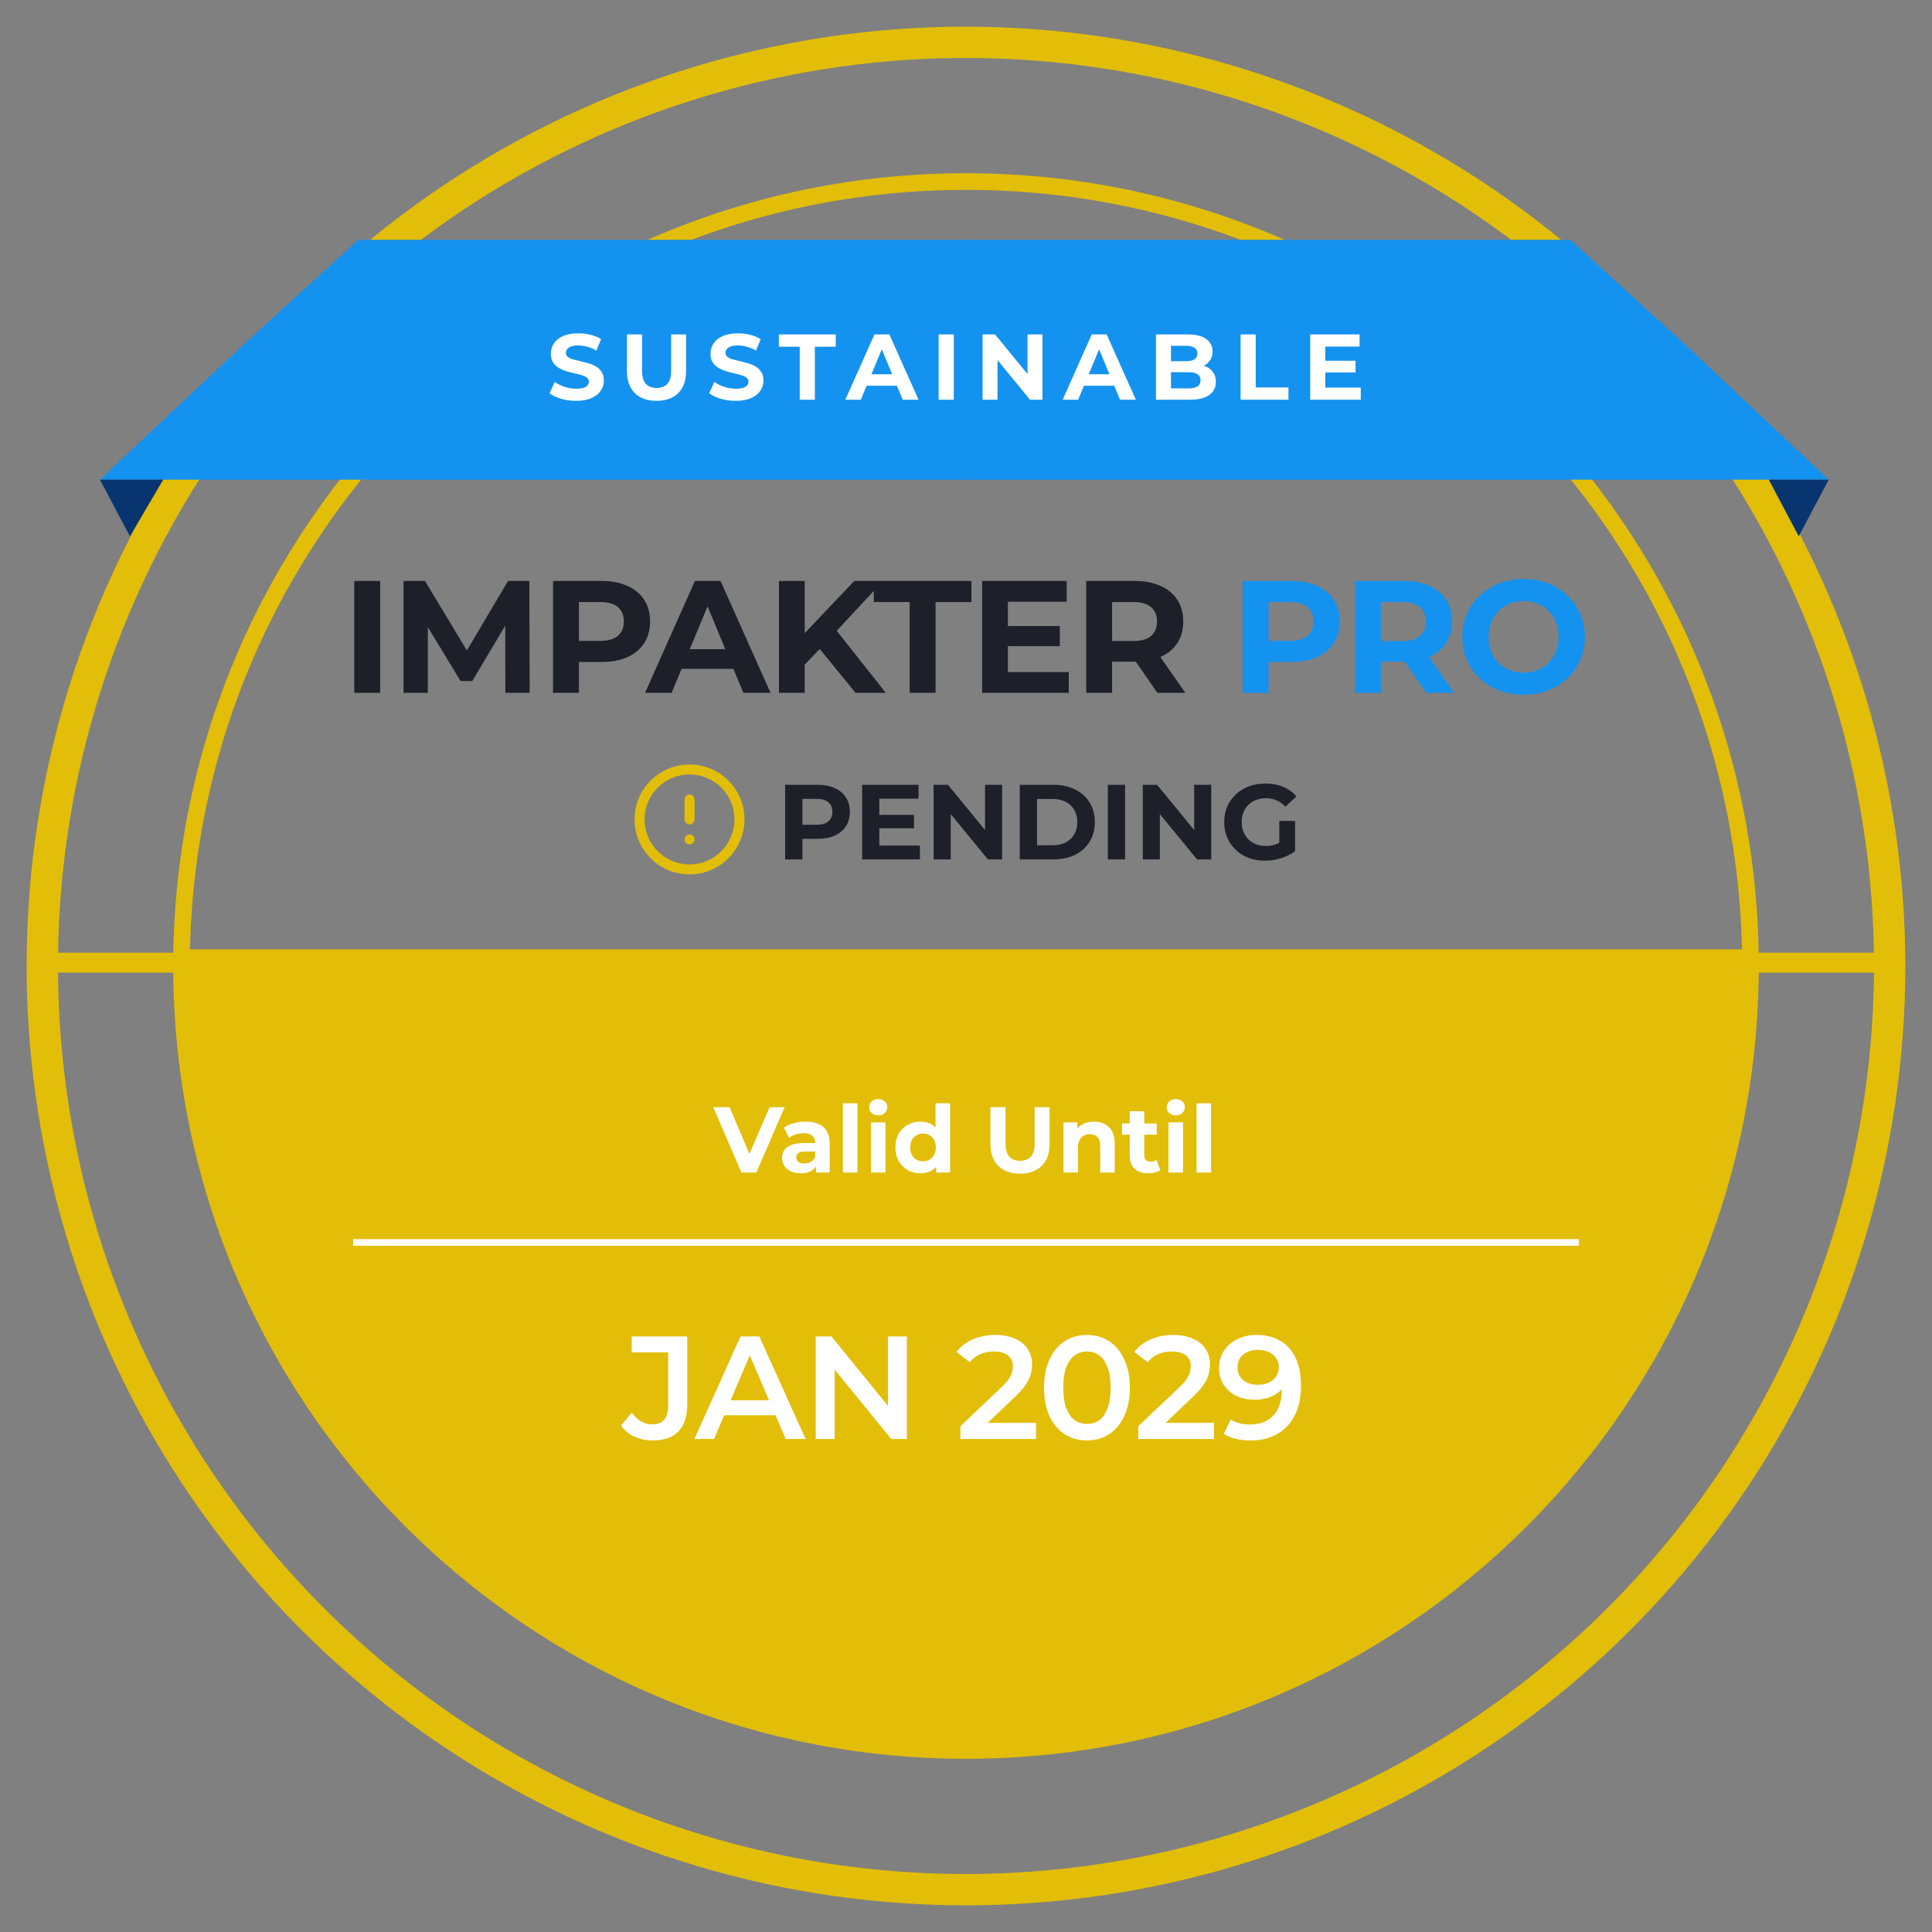 <svg width="290" height="290" viewBox="0 0 290 290" fill="none" xmlns="http://www.w3.org/2000/svg">
<rect x="0" y="0" width="290" height="290" fill="#808080" stroke="none"/>
<path d="M264 145C145 145 210.722 145 145 145C79.278 145 145 145 26 145C26 210.722 79.278 264 145 264C210.722 264 264 210.722 264 145Z" fill="#E2BE08"/>
<path d="M145.082 4.5L145.081 4.5C117.293 4.484 90.124 12.708 67.01 28.133C43.896 43.558 25.875 65.491 15.226 91.158C4.577 116.825 1.778 145.073 7.184 172.33C12.589 199.588 25.956 224.63 45.594 244.291C65.232 263.952 90.259 277.347 117.51 282.784C144.761 288.221 173.013 285.455 198.692 274.836C224.371 264.217 246.325 246.221 261.776 223.125C277.228 200.029 285.484 172.87 285.5 145.081V145.081C285.478 107.831 270.683 72.111 244.359 45.756C218.034 19.402 182.331 4.565 145.082 4.5ZM145.08 281.797C118.018 281.813 91.558 273.802 69.05 258.776C46.541 243.751 28.995 222.387 18.631 197.387C8.267 172.388 5.552 144.876 10.827 118.332C16.103 91.788 29.134 67.406 48.27 48.27C67.406 29.133 91.788 16.103 118.332 10.827C144.876 5.552 172.388 8.267 197.387 18.631C222.387 28.995 243.751 46.541 258.776 69.05C273.802 91.558 281.813 118.018 281.797 145.08C281.733 181.32 267.309 216.057 241.683 241.683C216.057 267.309 181.32 281.733 145.08 281.797Z" fill="#E2BE08" stroke="#E2BE08"/>
<path d="M111.292 176L107.064 166.2H109.514L113.21 174.88H111.768L115.52 166.2H117.774L113.532 176H111.292ZM122.498 176V174.53L122.358 174.208V171.576C122.358 171.109 122.213 170.745 121.924 170.484C121.644 170.223 121.21 170.092 120.622 170.092C120.221 170.092 119.824 170.157 119.432 170.288C119.049 170.409 118.723 170.577 118.452 170.792L117.668 169.266C118.079 168.977 118.573 168.753 119.152 168.594C119.731 168.435 120.319 168.356 120.916 168.356C122.064 168.356 122.955 168.627 123.59 169.168C124.225 169.709 124.542 170.554 124.542 171.702V176H122.498ZM120.202 176.112C119.614 176.112 119.11 176.014 118.69 175.818C118.27 175.613 117.948 175.337 117.724 174.992C117.5 174.647 117.388 174.259 117.388 173.83C117.388 173.382 117.495 172.99 117.71 172.654C117.934 172.318 118.284 172.057 118.76 171.87C119.236 171.674 119.857 171.576 120.622 171.576H122.624V172.85H120.86C120.347 172.85 119.992 172.934 119.796 173.102C119.609 173.27 119.516 173.48 119.516 173.732C119.516 174.012 119.623 174.236 119.838 174.404C120.062 174.563 120.365 174.642 120.748 174.642C121.112 174.642 121.439 174.558 121.728 174.39C122.017 174.213 122.227 173.956 122.358 173.62L122.694 174.628C122.535 175.113 122.246 175.482 121.826 175.734C121.406 175.986 120.865 176.112 120.202 176.112ZM126.519 176V165.612H128.703V176H126.519ZM130.73 176V168.468H132.914V176H130.73ZM131.822 167.418C131.42 167.418 131.094 167.301 130.842 167.068C130.59 166.835 130.464 166.545 130.464 166.2C130.464 165.855 130.59 165.565 130.842 165.332C131.094 165.099 131.42 164.982 131.822 164.982C132.223 164.982 132.55 165.094 132.802 165.318C133.054 165.533 133.18 165.813 133.18 166.158C133.18 166.522 133.054 166.825 132.802 167.068C132.559 167.301 132.232 167.418 131.822 167.418ZM138.175 176.112C137.465 176.112 136.826 175.953 136.257 175.636C135.687 175.309 135.235 174.857 134.899 174.278C134.572 173.699 134.409 173.018 134.409 172.234C134.409 171.441 134.572 170.755 134.899 170.176C135.235 169.597 135.687 169.149 136.257 168.832C136.826 168.515 137.465 168.356 138.175 168.356C138.809 168.356 139.365 168.496 139.841 168.776C140.317 169.056 140.685 169.481 140.947 170.05C141.208 170.619 141.339 171.347 141.339 172.234C141.339 173.111 141.213 173.839 140.961 174.418C140.709 174.987 140.345 175.412 139.869 175.692C139.402 175.972 138.837 176.112 138.175 176.112ZM138.553 174.32C138.907 174.32 139.229 174.236 139.519 174.068C139.808 173.9 140.037 173.662 140.205 173.354C140.382 173.037 140.471 172.663 140.471 172.234C140.471 171.795 140.382 171.422 140.205 171.114C140.037 170.806 139.808 170.568 139.519 170.4C139.229 170.232 138.907 170.148 138.553 170.148C138.189 170.148 137.862 170.232 137.573 170.4C137.283 170.568 137.05 170.806 136.873 171.114C136.705 171.422 136.621 171.795 136.621 172.234C136.621 172.663 136.705 173.037 136.873 173.354C137.05 173.662 137.283 173.9 137.573 174.068C137.862 174.236 138.189 174.32 138.553 174.32ZM140.527 176V174.46L140.569 172.22L140.429 169.994V165.612H142.613V176H140.527ZM153.107 176.168C151.716 176.168 150.629 175.781 149.845 175.006C149.061 174.231 148.669 173.125 148.669 171.688V166.2H150.937V171.604C150.937 172.537 151.128 173.209 151.511 173.62C151.893 174.031 152.43 174.236 153.121 174.236C153.811 174.236 154.348 174.031 154.731 173.62C155.113 173.209 155.305 172.537 155.305 171.604V166.2H157.545V171.688C157.545 173.125 157.153 174.231 156.369 175.006C155.585 175.781 154.497 176.168 153.107 176.168ZM164.21 168.356C164.807 168.356 165.339 168.477 165.806 168.72C166.282 168.953 166.655 169.317 166.926 169.812C167.197 170.297 167.332 170.923 167.332 171.688V176H165.148V172.024C165.148 171.417 165.013 170.969 164.742 170.68C164.481 170.391 164.107 170.246 163.622 170.246C163.277 170.246 162.964 170.321 162.684 170.47C162.413 170.61 162.199 170.829 162.04 171.128C161.891 171.427 161.816 171.809 161.816 172.276V176H159.632V168.468H161.718V170.554L161.326 169.924C161.597 169.42 161.984 169.033 162.488 168.762C162.992 168.491 163.566 168.356 164.21 168.356ZM172.392 176.112C171.505 176.112 170.814 175.888 170.32 175.44C169.825 174.983 169.578 174.306 169.578 173.41V166.802H171.762V173.382C171.762 173.699 171.846 173.947 172.014 174.124C172.182 174.292 172.41 174.376 172.7 174.376C173.045 174.376 173.339 174.283 173.582 174.096L174.17 175.636C173.946 175.795 173.675 175.916 173.358 176C173.05 176.075 172.728 176.112 172.392 176.112ZM168.416 170.316V168.636H173.638V170.316H168.416ZM175.396 176V168.468H177.58V176H175.396ZM176.488 167.418C176.086 167.418 175.76 167.301 175.508 167.068C175.256 166.835 175.13 166.545 175.13 166.2C175.13 165.855 175.256 165.565 175.508 165.332C175.76 165.099 176.086 164.982 176.488 164.982C176.889 164.982 177.216 165.094 177.468 165.318C177.72 165.533 177.846 165.813 177.846 166.158C177.846 166.522 177.72 166.825 177.468 167.068C177.225 167.301 176.898 167.418 176.488 167.418ZM179.607 176V165.612H181.791V176H179.607Z" fill="white"/>
<line x1="53" y1="186.5" x2="237" y2="186.5" stroke="white"/>
<path d="M97.966 216.22C96.983 216.22 96.074 216.029 95.238 215.648C94.417 215.267 93.742 214.717 93.214 213.998L94.842 212.04C95.267 212.627 95.729 213.067 96.228 213.36C96.741 213.653 97.299 213.8 97.9 213.8C99.499 213.8 100.298 212.854 100.298 210.962V202.998H94.82V200.6H103.158V210.808C103.158 212.627 102.711 213.983 101.816 214.878C100.936 215.773 99.653 216.22 97.966 216.22ZM104.229 216L111.159 200.6H113.975L120.927 216H117.935L111.973 202.118H113.117L107.177 216H104.229ZM107.419 212.436L108.189 210.192H116.505L117.275 212.436H107.419ZM122.446 216V200.6H124.8L134.458 212.458H133.292V200.6H136.13V216H133.776L124.118 204.142H125.284V216H122.446ZM144.158 216V214.086L150.274 208.278C150.788 207.794 151.169 207.369 151.418 207.002C151.668 206.635 151.829 206.298 151.902 205.99C151.99 205.667 152.034 205.367 152.034 205.088C152.034 204.384 151.792 203.841 151.308 203.46C150.824 203.064 150.113 202.866 149.174 202.866C148.426 202.866 147.744 202.998 147.128 203.262C146.527 203.526 146.006 203.929 145.566 204.472L143.564 202.932C144.166 202.125 144.972 201.502 145.984 201.062C147.011 200.607 148.155 200.38 149.416 200.38C150.531 200.38 151.499 200.563 152.32 200.93C153.156 201.282 153.794 201.788 154.234 202.448C154.689 203.108 154.916 203.893 154.916 204.802C154.916 205.301 154.85 205.799 154.718 206.298C154.586 206.782 154.337 207.295 153.97 207.838C153.604 208.381 153.068 208.989 152.364 209.664L147.106 214.658L146.512 213.58H155.51V216H144.158ZM163.145 216.22C161.928 216.22 160.828 215.912 159.845 215.296C158.877 214.68 158.114 213.785 157.557 212.612C157 211.424 156.721 209.987 156.721 208.3C156.721 206.613 157 205.183 157.557 204.01C158.114 202.822 158.877 201.92 159.845 201.304C160.828 200.688 161.928 200.38 163.145 200.38C164.377 200.38 165.477 200.688 166.445 201.304C167.413 201.92 168.176 202.822 168.733 204.01C169.305 205.183 169.591 206.613 169.591 208.3C169.591 209.987 169.305 211.424 168.733 212.612C168.176 213.785 167.413 214.68 166.445 215.296C165.477 215.912 164.377 216.22 163.145 216.22ZM163.145 213.734C163.864 213.734 164.487 213.543 165.015 213.162C165.543 212.766 165.954 212.165 166.247 211.358C166.555 210.551 166.709 209.532 166.709 208.3C166.709 207.053 166.555 206.034 166.247 205.242C165.954 204.435 165.543 203.841 165.015 203.46C164.487 203.064 163.864 202.866 163.145 202.866C162.456 202.866 161.84 203.064 161.297 203.46C160.769 203.841 160.351 204.435 160.043 205.242C159.75 206.034 159.603 207.053 159.603 208.3C159.603 209.532 159.75 210.551 160.043 211.358C160.351 212.165 160.769 212.766 161.297 213.162C161.84 213.543 162.456 213.734 163.145 213.734ZM170.864 216V214.086L176.98 208.278C177.494 207.794 177.875 207.369 178.124 207.002C178.374 206.635 178.535 206.298 178.608 205.99C178.696 205.667 178.74 205.367 178.74 205.088C178.74 204.384 178.498 203.841 178.014 203.46C177.53 203.064 176.819 202.866 175.88 202.866C175.132 202.866 174.45 202.998 173.834 203.262C173.233 203.526 172.712 203.929 172.272 204.472L170.27 202.932C170.872 202.125 171.678 201.502 172.69 201.062C173.717 200.607 174.861 200.38 176.122 200.38C177.237 200.38 178.205 200.563 179.026 200.93C179.862 201.282 180.5 201.788 180.94 202.448C181.395 203.108 181.622 203.893 181.622 204.802C181.622 205.301 181.556 205.799 181.424 206.298C181.292 206.782 181.043 207.295 180.676 207.838C180.31 208.381 179.774 208.989 179.07 209.664L173.812 214.658L173.218 213.58H182.216V216H170.864ZM188.619 200.38C190.027 200.38 191.222 200.681 192.205 201.282C193.202 201.869 193.965 202.727 194.493 203.856C195.021 204.985 195.285 206.379 195.285 208.036C195.285 209.796 194.962 211.285 194.317 212.502C193.686 213.719 192.806 214.643 191.677 215.274C190.548 215.905 189.235 216.22 187.739 216.22C186.962 216.22 186.221 216.139 185.517 215.978C184.813 215.817 184.204 215.567 183.691 215.23L184.747 213.074C185.172 213.353 185.634 213.551 186.133 213.668C186.632 213.771 187.145 213.822 187.673 213.822C189.125 213.822 190.276 213.375 191.127 212.48C191.978 211.585 192.403 210.265 192.403 208.52C192.403 208.241 192.396 207.919 192.381 207.552C192.366 207.171 192.315 206.789 192.227 206.408L193.107 207.376C192.858 207.977 192.498 208.483 192.029 208.894C191.56 209.29 191.01 209.591 190.379 209.796C189.748 210.001 189.052 210.104 188.289 210.104C187.292 210.104 186.39 209.913 185.583 209.532C184.791 209.136 184.16 208.586 183.691 207.882C183.222 207.163 182.987 206.327 182.987 205.374C182.987 204.347 183.236 203.467 183.735 202.734C184.234 201.986 184.908 201.407 185.759 200.996C186.624 200.585 187.578 200.38 188.619 200.38ZM188.773 202.624C188.186 202.624 187.666 202.734 187.211 202.954C186.756 203.159 186.397 203.46 186.133 203.856C185.884 204.237 185.759 204.699 185.759 205.242C185.759 206.049 186.038 206.687 186.595 207.156C187.152 207.625 187.9 207.86 188.839 207.86C189.455 207.86 189.998 207.75 190.467 207.53C190.936 207.295 191.303 206.98 191.567 206.584C191.831 206.173 191.963 205.719 191.963 205.22C191.963 204.736 191.838 204.303 191.589 203.922C191.34 203.526 190.98 203.211 190.511 202.976C190.042 202.741 189.462 202.624 188.773 202.624Z" fill="white"/>
<path d="M27.256 143.75C27.927 79.294 80.386 27.25 145 27.25C209.614 27.25 262.073 79.294 262.743 143.75H262.614H261.927H261.245H260.566H259.892H259.222H258.556H257.894H257.236H256.583H255.933H255.288H254.646H254.009H253.375H252.746H252.12H251.499H250.881H250.268H249.658H249.053H248.451H247.853H247.259H246.669H246.082H245.5H244.921H244.346H243.775H243.208H242.644H242.084H241.528H240.976H240.427H239.882H239.341H238.803H238.269H237.739H237.212H236.689H236.17H235.654H235.141H234.633H234.127H233.625H233.127H232.632H232.141H231.653H231.169H230.688H230.21H229.736H229.266H228.798H228.334H227.874H227.416H226.962H226.512H226.064H225.62H225.179H224.742H224.308H223.876H223.449H223.024H222.602H222.184H221.769H221.357H220.948H220.542H220.139H219.74H219.343H218.95H218.559H218.172H217.787H217.406H217.028H216.652H216.28H215.91H215.543H215.18H214.819H214.461H214.106H213.753H213.404H213.058H212.714H212.373H212.035H211.699H211.367H211.037H210.71H210.385H210.064H209.745H209.428H209.114H208.803H208.495H208.189H207.886H207.585H207.287H206.992H206.699H206.408H206.121H205.835H205.552H205.272H204.994H204.718H204.445H204.175H203.906H203.64H203.377H203.116H202.857H202.601H202.346H202.095H201.845H201.598H201.353H201.11H200.87H200.631H200.395H200.161H199.93H199.7H199.473H199.247H199.024H198.803H198.584H198.368H198.153H197.94H197.729H197.521H197.314H197.109H196.907H196.706H196.507H196.31H196.115H195.922H195.731H195.542H195.355H195.169H194.986H194.804H194.624H194.445H194.269H194.094H193.921H193.75H193.581H193.413H193.247H193.083H192.92H192.759H192.6H192.442H192.286H192.131H191.978H191.827H191.677H191.529H191.382H191.236H191.093H190.95H190.81H190.67H190.532H190.396H190.261H190.127H189.995H189.864H189.735H189.606H189.48H189.354H189.23H189.107H188.985H188.865H188.746H188.628H188.511H188.395H188.281H188.168H188.056H187.945H187.835H187.727H187.619H187.513H187.407H187.303H187.2H187.098H186.997H186.897H186.797H186.699H186.602H186.506H186.41H186.316H186.222H186.13H186.038H185.947H185.857H185.768H185.68H185.592H185.505H185.419H185.334H185.25H185.166H185.083H185H184.919H184.838H184.758H184.678H184.599H184.521H184.443H184.366H184.289H184.213H184.138H184.063H183.989H183.915H183.841H183.768H183.696H183.624H183.552H183.481H183.411H183.34H183.27H183.201H183.132H183.063H182.994H182.926H182.858H182.791H182.723H182.656H182.589H182.523H182.456H182.39H182.324H182.258H182.193H182.127H182.062H181.996H181.931H181.866H181.801H181.736H181.671H181.606H181.541H181.476H181.411H181.346H181.282H181.216H181.151H181.086H181.021H180.956H180.89H180.824H180.759H180.693H180.626H180.56H180.494H180.427H180.36H180.292H180.225H180.157H180.089H180.021H179.952H179.883H179.813H179.743H179.673H179.603H179.532H179.46H179.388H179.316H179.243H179.17H179.096H179.022H178.947H178.872H178.796H178.72H178.643H178.565H178.487H178.408H178.329H178.249H178.168H178.087H178.005H177.922H177.838H177.754H177.669H177.583H177.497H177.409H177.321H177.232H177.142H177.052H176.96H176.868H176.775H176.68H176.585H176.489H176.392H176.294H176.196H176.096H175.995H175.893H175.79H175.686H175.581H175.475H175.368H175.259H175.15H175.039H174.928H174.815H174.701H174.586H174.469H174.352H174.233H174.113H173.992H173.869H173.745H173.62H173.493H173.366H173.236H173.106H172.974H172.841H172.706H172.57H172.433H172.294H172.153H172.011H171.868H171.723H171.577H171.429H171.28H171.129H170.976H170.822H170.666H170.509H170.35H170.189H170.027H169.863H169.698H169.53H169.362H169.191H169.018H168.844H168.668H168.491H168.311H168.13H167.947H167.762H167.575H167.386H167.195H167.003H166.809H166.612H166.414H166.214H166.012H165.808H165.601H165.393H165.183H164.971H164.757H164.541H164.322H164.102H163.879H163.655H163.428H163.199H162.968H162.734H162.499H162.261H162.021H161.779H161.535H161.288H161.039H160.788H160.535H160.279H160.021H159.76H159.498H159.232H158.965H158.695H158.422H158.148H157.87H157.59H157.308H157.024H156.736H156.447H156.154H155.86H155.562H155.262H154.96H154.655H154.347H154.037H153.724H153.408H153.09H152.769H152.445H152.119H151.79H151.458H151.123H150.786H150.446H150.103H149.757H149.409H149.057H148.703H148.346H147.986H147.623H147.257H146.888H146.516H146.142H145.764H145.384H145H144.616H144.236H143.858H143.484H143.112H142.743H142.377H142.014H141.654H141.297H140.943H140.591H140.243H139.897H139.554H139.214H138.877H138.542H138.21H137.881H137.555H137.231H136.91H136.592H136.276H135.963H135.653H135.345H135.04H134.738H134.438H134.14H133.846H133.553H133.264H132.976H132.692H132.41H132.13H131.852H131.578H131.305H131.035H130.768H130.502H130.24H129.979H129.721H129.465H129.212H128.961H128.712H128.465H128.221H127.979H127.739H127.501H127.266H127.032H126.801H126.572H126.345H126.121H125.898H125.678H125.459H125.243H125.029H124.817H124.607H124.399H124.192H123.988H123.786H123.586H123.388H123.191H122.997H122.805H122.614H122.425H122.238H122.053H121.87H121.689H121.509H121.332H121.156H120.982H120.809H120.638H120.47H120.302H120.137H119.973H119.811H119.65H119.491H119.334H119.178H119.024H118.871H118.72H118.571H118.423H118.277H118.132H117.989H117.847H117.706H117.567H117.43H117.294H117.159H117.026H116.894H116.764H116.634H116.507H116.38H116.255H116.131H116.008H115.887H115.767H115.648H115.531H115.414H115.299H115.185H115.072H114.961H114.85H114.741H114.632H114.525H114.419H114.314H114.21H114.107H114.005H113.904H113.804H113.706H113.608H113.511H113.415H113.32H113.225H113.132H113.04H112.948H112.858H112.768H112.679H112.591H112.503H112.417H112.331H112.246H112.162H112.078H111.995H111.913H111.832H111.751H111.671H111.592H111.513H111.435H111.357H111.28H111.204H111.128H111.053H110.978H110.904H110.83H110.757H110.684H110.612H110.54H110.468H110.397H110.327H110.257H110.187H110.117H110.048H109.979H109.911H109.843H109.775H109.708H109.64H109.573H109.506H109.44H109.374H109.307H109.241H109.176H109.11H109.044H108.979H108.914H108.849H108.784H108.718H108.654H108.589H108.524H108.459H108.394H108.329H108.264H108.199H108.134H108.069H108.004H107.938H107.873H107.807H107.742H107.676H107.61H107.544H107.477H107.411H107.344H107.277H107.209H107.142H107.074H107.006H106.937H106.868H106.799H106.73H106.66H106.589H106.519H106.448H106.376H106.304H106.232H106.159H106.085H106.011H105.937H105.862H105.787H105.711H105.634H105.557H105.479H105.401H105.322H105.242H105.162H105.081H105H104.917H104.834H104.75H104.666H104.581H104.495H104.408H104.32H104.232H104.143H104.053H103.962H103.87H103.778H103.684H103.59H103.494H103.398H103.301H103.203H103.103H103.003H102.902H102.8H102.697H102.593H102.487H102.381H102.273H102.165H102.055H101.944H101.832H101.719H101.605H101.489H101.372H101.254H101.135H101.015H100.893H100.77H100.646H100.52H100.394H100.265H100.136H100.005H99.873H99.739H99.604H99.468H99.33H99.19H99.049H98.907H98.763H98.618H98.472H98.323H98.173H98.022H97.869H97.714H97.558H97.4H97.241H97.08H96.917H96.753H96.587H96.419H96.25H96.079H95.906H95.731H95.555H95.376H95.196H95.014H94.831H94.645H94.458H94.269H94.078H93.885H93.69H93.493H93.294H93.093H92.891H92.686H92.479H92.271H92.06H91.847H91.632H91.416H91.197H90.976H90.752H90.527H90.3H90.07H89.839H89.605H89.369H89.13H88.89H88.647H88.402H88.155H87.905H87.653H87.399H87.143H86.884H86.623H86.359H86.094H85.825H85.555H85.282H85.006H84.728H84.448H84.165H83.879H83.592H83.301H83.008H82.713H82.415H82.114H81.811H81.505H81.197H80.885H80.572H80.255H79.936H79.615H79.29H78.963H78.633H78.301H77.965H77.627H77.286H76.942H76.596H76.246H75.894H75.539H75.181H74.82H74.457H74.09H73.721H73.348H72.972H72.594H72.213H71.828H71.441H71.05H70.657H70.26H69.861H69.458H69.052H68.643H68.231H67.816H67.398H66.976H66.551H66.124H65.692H65.258H64.82H64.38H63.936H63.488H63.038H62.584H62.126H61.666H61.202H60.734H60.264H59.79H59.312H58.831H58.347H57.859H57.368H56.873H56.375H55.873H55.367H54.859H54.346H53.83H53.311H52.788H52.261H51.731H51.197H50.659H50.118H49.573H49.024H48.472H47.916H47.356H46.792H46.225H45.654H45.079H44.5H43.918H43.331H42.741H42.147H41.549H40.947H40.342H39.732H39.119H38.501H37.88H37.254H36.625H35.991H35.354H34.712H34.067H33.417H32.764H32.106H31.444H30.778H30.108H29.434H28.755H28.073H27.386H27.256Z" stroke="#E2BE08" stroke-width="2.5"/>
<path d="M144 36H235.719L253 51.764L274.5 72H144V36Z" fill="#1492EF"/>
<path d="M145.5 36H53.781L36.5 51.764L15 72H145.5V36Z" fill="#1492EF"/>
<path d="M86.483 60.168C85.699 60.168 84.947 60.065 84.229 59.86C83.51 59.645 82.931 59.37 82.493 59.034L83.263 57.326C83.683 57.625 84.177 57.872 84.747 58.068C85.325 58.255 85.909 58.348 86.497 58.348C86.945 58.348 87.304 58.306 87.575 58.222C87.855 58.129 88.06 58.003 88.191 57.844C88.321 57.685 88.387 57.503 88.387 57.298C88.387 57.037 88.284 56.831 88.079 56.682C87.873 56.523 87.603 56.397 87.267 56.304C86.931 56.201 86.557 56.108 86.147 56.024C85.745 55.931 85.339 55.819 84.929 55.688C84.527 55.557 84.159 55.389 83.823 55.184C83.487 54.979 83.211 54.708 82.997 54.372C82.791 54.036 82.689 53.607 82.689 53.084C82.689 52.524 82.838 52.015 83.137 51.558C83.445 51.091 83.902 50.723 84.509 50.452C85.125 50.172 85.895 50.032 86.819 50.032C87.435 50.032 88.041 50.107 88.639 50.256C89.236 50.396 89.763 50.611 90.221 50.9L89.521 52.622C89.063 52.361 88.606 52.169 88.149 52.048C87.691 51.917 87.243 51.852 86.805 51.852C86.366 51.852 86.007 51.903 85.727 52.006C85.447 52.109 85.246 52.244 85.125 52.412C85.003 52.571 84.943 52.757 84.943 52.972C84.943 53.224 85.045 53.429 85.251 53.588C85.456 53.737 85.727 53.859 86.063 53.952C86.399 54.045 86.767 54.139 87.169 54.232C87.579 54.325 87.985 54.433 88.387 54.554C88.797 54.675 89.171 54.839 89.507 55.044C89.843 55.249 90.113 55.52 90.319 55.856C90.533 56.192 90.641 56.617 90.641 57.13C90.641 57.681 90.487 58.185 90.179 58.642C89.871 59.099 89.409 59.468 88.793 59.748C88.186 60.028 87.416 60.168 86.483 60.168ZM98.544 60.168C97.154 60.168 96.066 59.781 95.282 59.006C94.498 58.231 94.106 57.125 94.106 55.688V50.2H96.374V55.604C96.374 56.537 96.566 57.209 96.948 57.62C97.331 58.031 97.868 58.236 98.558 58.236C99.249 58.236 99.786 58.031 100.168 57.62C100.551 57.209 100.742 56.537 100.742 55.604V50.2H102.982V55.688C102.982 57.125 102.59 58.231 101.806 59.006C101.022 59.781 99.935 60.168 98.544 60.168ZM110.444 60.168C109.66 60.168 108.908 60.065 108.19 59.86C107.471 59.645 106.892 59.37 106.454 59.034L107.224 57.326C107.644 57.625 108.138 57.872 108.708 58.068C109.286 58.255 109.87 58.348 110.458 58.348C110.906 58.348 111.265 58.306 111.536 58.222C111.816 58.129 112.021 58.003 112.152 57.844C112.282 57.685 112.348 57.503 112.348 57.298C112.348 57.037 112.245 56.831 112.04 56.682C111.834 56.523 111.564 56.397 111.228 56.304C110.892 56.201 110.518 56.108 110.108 56.024C109.706 55.931 109.3 55.819 108.89 55.688C108.488 55.557 108.12 55.389 107.784 55.184C107.448 54.979 107.172 54.708 106.958 54.372C106.752 54.036 106.65 53.607 106.65 53.084C106.65 52.524 106.799 52.015 107.098 51.558C107.406 51.091 107.863 50.723 108.47 50.452C109.086 50.172 109.856 50.032 110.78 50.032C111.396 50.032 112.002 50.107 112.6 50.256C113.197 50.396 113.724 50.611 114.182 50.9L113.482 52.622C113.024 52.361 112.567 52.169 112.11 52.048C111.652 51.917 111.204 51.852 110.766 51.852C110.327 51.852 109.968 51.903 109.688 52.006C109.408 52.109 109.207 52.244 109.086 52.412C108.964 52.571 108.904 52.757 108.904 52.972C108.904 53.224 109.006 53.429 109.212 53.588C109.417 53.737 109.688 53.859 110.024 53.952C110.36 54.045 110.728 54.139 111.13 54.232C111.54 54.325 111.946 54.433 112.348 54.554C112.758 54.675 113.132 54.839 113.468 55.044C113.804 55.249 114.074 55.52 114.28 55.856C114.494 56.192 114.602 56.617 114.602 57.13C114.602 57.681 114.448 58.185 114.14 58.642C113.832 59.099 113.37 59.468 112.754 59.748C112.147 60.028 111.377 60.168 110.444 60.168ZM120.045 60V52.048H116.909V50.2H125.449V52.048H122.313V60H120.045ZM126.889 60L131.257 50.2H133.497L137.879 60H135.499L131.915 51.348H132.811L129.213 60H126.889ZM129.073 57.9L129.675 56.178H134.715L135.331 57.9H129.073ZM140.895 60V50.2H143.163V60H140.895ZM147.489 60V50.2H149.365L155.147 57.256H154.237V50.2H156.477V60H154.615L148.819 52.944H149.729V60H147.489ZM159.508 60L163.876 50.2H166.116L170.498 60H168.118L164.534 51.348H165.43L161.832 60H159.508ZM161.692 57.9L162.294 56.178H167.334L167.95 57.9H161.692ZM173.515 60V50.2H178.303C179.535 50.2 180.459 50.433 181.075 50.9C181.7 51.367 182.013 51.983 182.013 52.748C182.013 53.261 181.887 53.709 181.635 54.092C181.383 54.465 181.037 54.755 180.599 54.96C180.16 55.165 179.656 55.268 179.087 55.268L179.353 54.694C179.969 54.694 180.515 54.797 180.991 55.002C181.467 55.198 181.835 55.492 182.097 55.884C182.367 56.276 182.503 56.757 182.503 57.326C182.503 58.166 182.171 58.824 181.509 59.3C180.846 59.767 179.871 60 178.583 60H173.515ZM175.769 58.292H178.415C179.003 58.292 179.446 58.199 179.745 58.012C180.053 57.816 180.207 57.508 180.207 57.088C180.207 56.677 180.053 56.374 179.745 56.178C179.446 55.973 179.003 55.87 178.415 55.87H175.601V54.218H178.023C178.573 54.218 178.993 54.125 179.283 53.938C179.581 53.742 179.731 53.448 179.731 53.056C179.731 52.673 179.581 52.389 179.283 52.202C178.993 52.006 178.573 51.908 178.023 51.908H175.769V58.292ZM186.22 60V50.2H188.488V58.152H193.402V60H186.22ZM198.755 54.148H203.473V55.912H198.755V54.148ZM198.923 58.18H204.257V60H196.669V50.2H204.075V52.02H198.923V58.18Z" fill="white"/>
<path d="M265.5 72L270 80.5L274.5 72H265.5Z" fill="#083570"/>
<path d="M24.5 72L19.5 80.5L15 72H24.5Z" fill="#083570"/>
<path d="M26.5 144V143.5H26H7H6.5V144V145V145.5H7H26H26.5V145V144Z" fill="#E2BE08" stroke="#E2BE08"/>
<path d="M284.5 144V143.5H284H264H263.5V144V145V145.5H264H284H284.5V145V144Z" fill="#E2BE08" stroke="#E2BE08"/>
<path d="M53.175 104V87.2H57.063V104H53.175ZM60.57 104V87.2H63.786L70.938 99.056H69.234L76.266 87.2H79.458L79.506 104H75.858L75.834 92.792H76.506L70.89 102.224H69.138L63.402 92.792H64.218V104H60.57ZM83.012 104V87.2H90.284C91.788 87.2 93.084 87.448 94.172 87.944C95.26 88.424 96.1 89.12 96.692 90.032C97.284 90.944 97.58 92.032 97.58 93.296C97.58 94.544 97.284 95.624 96.692 96.536C96.1 97.448 95.26 98.152 94.172 98.648C93.084 99.128 91.788 99.368 90.284 99.368H85.172L86.9 97.616V104H83.012ZM86.9 98.048L85.172 96.2H90.068C91.268 96.2 92.164 95.944 92.756 95.432C93.348 94.92 93.644 94.208 93.644 93.296C93.644 92.368 93.348 91.648 92.756 91.136C92.164 90.624 91.268 90.368 90.068 90.368H85.172L86.9 88.52V98.048ZM96.824 104L104.312 87.2H108.152L115.664 104H111.584L105.44 89.168H106.976L100.808 104H96.824ZM100.568 100.4L101.6 97.448H110.24L111.296 100.4H100.568ZM120.407 100.16L120.191 95.672L128.231 87.2H132.551L125.303 95L123.143 97.304L120.407 100.16ZM116.927 104V87.2H120.791V104H116.927ZM128.423 104L122.447 96.68L124.991 93.92L132.959 104H128.423ZM136.544 104V90.368H131.168V87.2H145.808V90.368H140.432V104H136.544ZM150.996 93.968H159.084V96.992H150.996V93.968ZM151.284 100.88H160.428V104H147.42V87.2H160.116V90.32H151.284V100.88ZM163.042 104V87.2H170.314C171.818 87.2 173.114 87.448 174.202 87.944C175.29 88.424 176.13 89.12 176.722 90.032C177.314 90.944 177.61 92.032 177.61 93.296C177.61 94.544 177.314 95.624 176.722 96.536C176.13 97.432 175.29 98.12 174.202 98.6C173.114 99.08 171.818 99.32 170.314 99.32H165.202L166.93 97.616V104H163.042ZM173.722 104L169.522 97.904H173.674L177.922 104H173.722ZM166.93 98.048L165.202 96.224H170.098C171.298 96.224 172.194 95.968 172.786 95.456C173.378 94.928 173.674 94.208 173.674 93.296C173.674 92.368 173.378 91.648 172.786 91.136C172.194 90.624 171.298 90.368 170.098 90.368H165.202L166.93 88.52V98.048Z" fill="#1D2029"/>
<path d="M186.527 104V87.2H193.799C195.303 87.2 196.599 87.448 197.687 87.944C198.775 88.424 199.615 89.12 200.207 90.032C200.799 90.944 201.095 92.032 201.095 93.296C201.095 94.544 200.799 95.624 200.207 96.536C199.615 97.448 198.775 98.152 197.687 98.648C196.599 99.128 195.303 99.368 193.799 99.368H188.687L190.415 97.616V104H186.527ZM190.415 98.048L188.687 96.2H193.583C194.783 96.2 195.679 95.944 196.271 95.432C196.863 94.92 197.159 94.208 197.159 93.296C197.159 92.368 196.863 91.648 196.271 91.136C195.679 90.624 194.783 90.368 193.583 90.368H188.687L190.415 88.52V98.048ZM203.391 104V87.2H210.663C212.167 87.2 213.463 87.448 214.551 87.944C215.639 88.424 216.479 89.12 217.071 90.032C217.663 90.944 217.959 92.032 217.959 93.296C217.959 94.544 217.663 95.624 217.071 96.536C216.479 97.432 215.639 98.12 214.551 98.6C213.463 99.08 212.167 99.32 210.663 99.32H205.551L207.279 97.616V104H203.391ZM214.071 104L209.871 97.904H214.023L218.271 104H214.071ZM207.279 98.048L205.551 96.224H210.447C211.647 96.224 212.543 95.968 213.135 95.456C213.727 94.928 214.023 94.208 214.023 93.296C214.023 92.368 213.727 91.648 213.135 91.136C212.543 90.624 211.647 90.368 210.447 90.368H205.551L207.279 88.52V98.048ZM228.719 104.288C227.391 104.288 226.159 104.072 225.023 103.64C223.903 103.208 222.927 102.6 222.095 101.816C221.279 101.032 220.639 100.112 220.175 99.056C219.727 98 219.503 96.848 219.503 95.6C219.503 94.352 219.727 93.2 220.175 92.144C220.639 91.088 221.287 90.168 222.119 89.384C222.951 88.6 223.927 87.992 225.047 87.56C226.167 87.128 227.383 86.912 228.695 86.912C230.023 86.912 231.239 87.128 232.343 87.56C233.463 87.992 234.431 88.6 235.247 89.384C236.079 90.168 236.727 91.088 237.191 92.144C237.655 93.184 237.887 94.336 237.887 95.6C237.887 96.848 237.655 98.008 237.191 99.08C236.727 100.136 236.079 101.056 235.247 101.84C234.431 102.608 233.463 103.208 232.343 103.64C231.239 104.072 230.031 104.288 228.719 104.288ZM228.695 100.976C229.447 100.976 230.135 100.848 230.759 100.592C231.399 100.336 231.959 99.968 232.439 99.488C232.919 99.008 233.287 98.44 233.543 97.784C233.815 97.128 233.951 96.4 233.951 95.6C233.951 94.8 233.815 94.072 233.543 93.416C233.287 92.76 232.919 92.192 232.439 91.712C231.975 91.232 231.423 90.864 230.783 90.608C230.143 90.352 229.447 90.224 228.695 90.224C227.943 90.224 227.247 90.352 226.607 90.608C225.983 90.864 225.431 91.232 224.951 91.712C224.471 92.192 224.095 92.76 223.823 93.416C223.567 94.072 223.439 94.8 223.439 95.6C223.439 96.384 223.567 97.112 223.823 97.784C224.095 98.44 224.463 99.008 224.927 99.488C225.407 99.968 225.967 100.336 226.607 100.592C227.247 100.848 227.943 100.976 228.695 100.976Z" fill="#1492EF"/>
<path fill-rule="evenodd" clip-rule="evenodd" d="M103.5 116.25C99.772 116.25 96.75 119.272 96.75 123C96.75 126.728 99.772 129.75 103.5 129.75C107.228 129.75 110.25 126.728 110.25 123C110.25 119.272 107.228 116.25 103.5 116.25ZM95.25 123C95.25 118.444 98.944 114.75 103.5 114.75C108.056 114.75 111.75 118.444 111.75 123C111.75 127.556 108.056 131.25 103.5 131.25C98.944 131.25 95.25 127.556 95.25 123ZM103.5 119.25C103.914 119.25 104.25 119.586 104.25 120V123C104.25 123.414 103.914 123.75 103.5 123.75C103.086 123.75 102.75 123.414 102.75 123V120C102.75 119.586 103.086 119.25 103.5 119.25ZM102.75 126C102.75 125.586 103.086 125.25 103.5 125.25H103.507C103.922 125.25 104.257 125.586 104.257 126C104.257 126.414 103.922 126.75 103.507 126.75H103.5C103.086 126.75 102.75 126.414 102.75 126Z" fill="#E2BE08"/>
<path d="M117.851 129V117.8H122.699C123.702 117.8 124.566 117.965 125.291 118.296C126.017 118.616 126.577 119.08 126.971 119.688C127.366 120.296 127.563 121.021 127.563 121.864C127.563 122.696 127.366 123.416 126.971 124.024C126.577 124.632 126.017 125.101 125.291 125.432C124.566 125.752 123.702 125.912 122.699 125.912H119.291L120.443 124.744V129H117.851ZM120.443 125.032L119.291 123.8H122.555C123.355 123.8 123.953 123.629 124.347 123.288C124.742 122.947 124.939 122.472 124.939 121.864C124.939 121.245 124.742 120.765 124.347 120.424C123.953 120.083 123.355 119.912 122.555 119.912H119.291L120.443 118.68V125.032ZM131.798 122.312H137.19V124.328H131.798V122.312ZM131.99 126.92H138.086V129H129.414V117.8H137.878V119.88H131.99V126.92ZM140.148 129V117.8H142.292L148.9 125.864H147.86V117.8H150.42V129H148.292L141.668 120.936H142.708V129H140.148ZM153.07 129V117.8H158.158C159.374 117.8 160.446 118.035 161.374 118.504C162.302 118.963 163.028 119.608 163.55 120.44C164.073 121.272 164.334 122.259 164.334 123.4C164.334 124.531 164.073 125.517 163.55 126.36C163.028 127.192 162.302 127.843 161.374 128.312C160.446 128.771 159.374 129 158.158 129H153.07ZM155.662 126.872H158.03C158.777 126.872 159.422 126.733 159.966 126.456C160.521 126.168 160.948 125.763 161.246 125.24C161.556 124.717 161.71 124.104 161.71 123.4C161.71 122.685 161.556 122.072 161.246 121.56C160.948 121.037 160.521 120.637 159.966 120.36C159.422 120.072 158.777 119.928 158.03 119.928H155.662V126.872ZM166.289 129V117.8H168.881V129H166.289ZM171.539 129V117.8H173.683L180.291 125.864H179.251V117.8H181.811V129H179.683L173.059 120.936H174.099V129H171.539ZM189.869 129.192C188.983 129.192 188.167 129.053 187.421 128.776C186.685 128.488 186.039 128.083 185.485 127.56C184.941 127.037 184.514 126.424 184.205 125.72C183.906 125.016 183.757 124.243 183.757 123.4C183.757 122.557 183.906 121.784 184.205 121.08C184.514 120.376 184.946 119.763 185.501 119.24C186.055 118.717 186.706 118.317 187.453 118.04C188.199 117.752 189.021 117.608 189.917 117.608C190.909 117.608 191.799 117.773 192.589 118.104C193.389 118.435 194.061 118.915 194.605 119.544L192.941 121.08C192.535 120.653 192.093 120.339 191.613 120.136C191.133 119.923 190.61 119.816 190.045 119.816C189.501 119.816 189.005 119.901 188.557 120.072C188.109 120.243 187.719 120.488 187.389 120.808C187.069 121.128 186.818 121.507 186.637 121.944C186.466 122.381 186.381 122.867 186.381 123.4C186.381 123.923 186.466 124.403 186.637 124.84C186.818 125.277 187.069 125.661 187.389 125.992C187.719 126.312 188.103 126.557 188.541 126.728C188.989 126.899 189.479 126.984 190.013 126.984C190.525 126.984 191.021 126.904 191.501 126.744C191.991 126.573 192.466 126.291 192.925 125.896L194.397 127.768C193.789 128.227 193.079 128.579 192.269 128.824C191.469 129.069 190.669 129.192 189.869 129.192ZM192.029 127.432V123.224H194.397V127.768L192.029 127.432Z" fill="#1D2029"/>
</svg>

